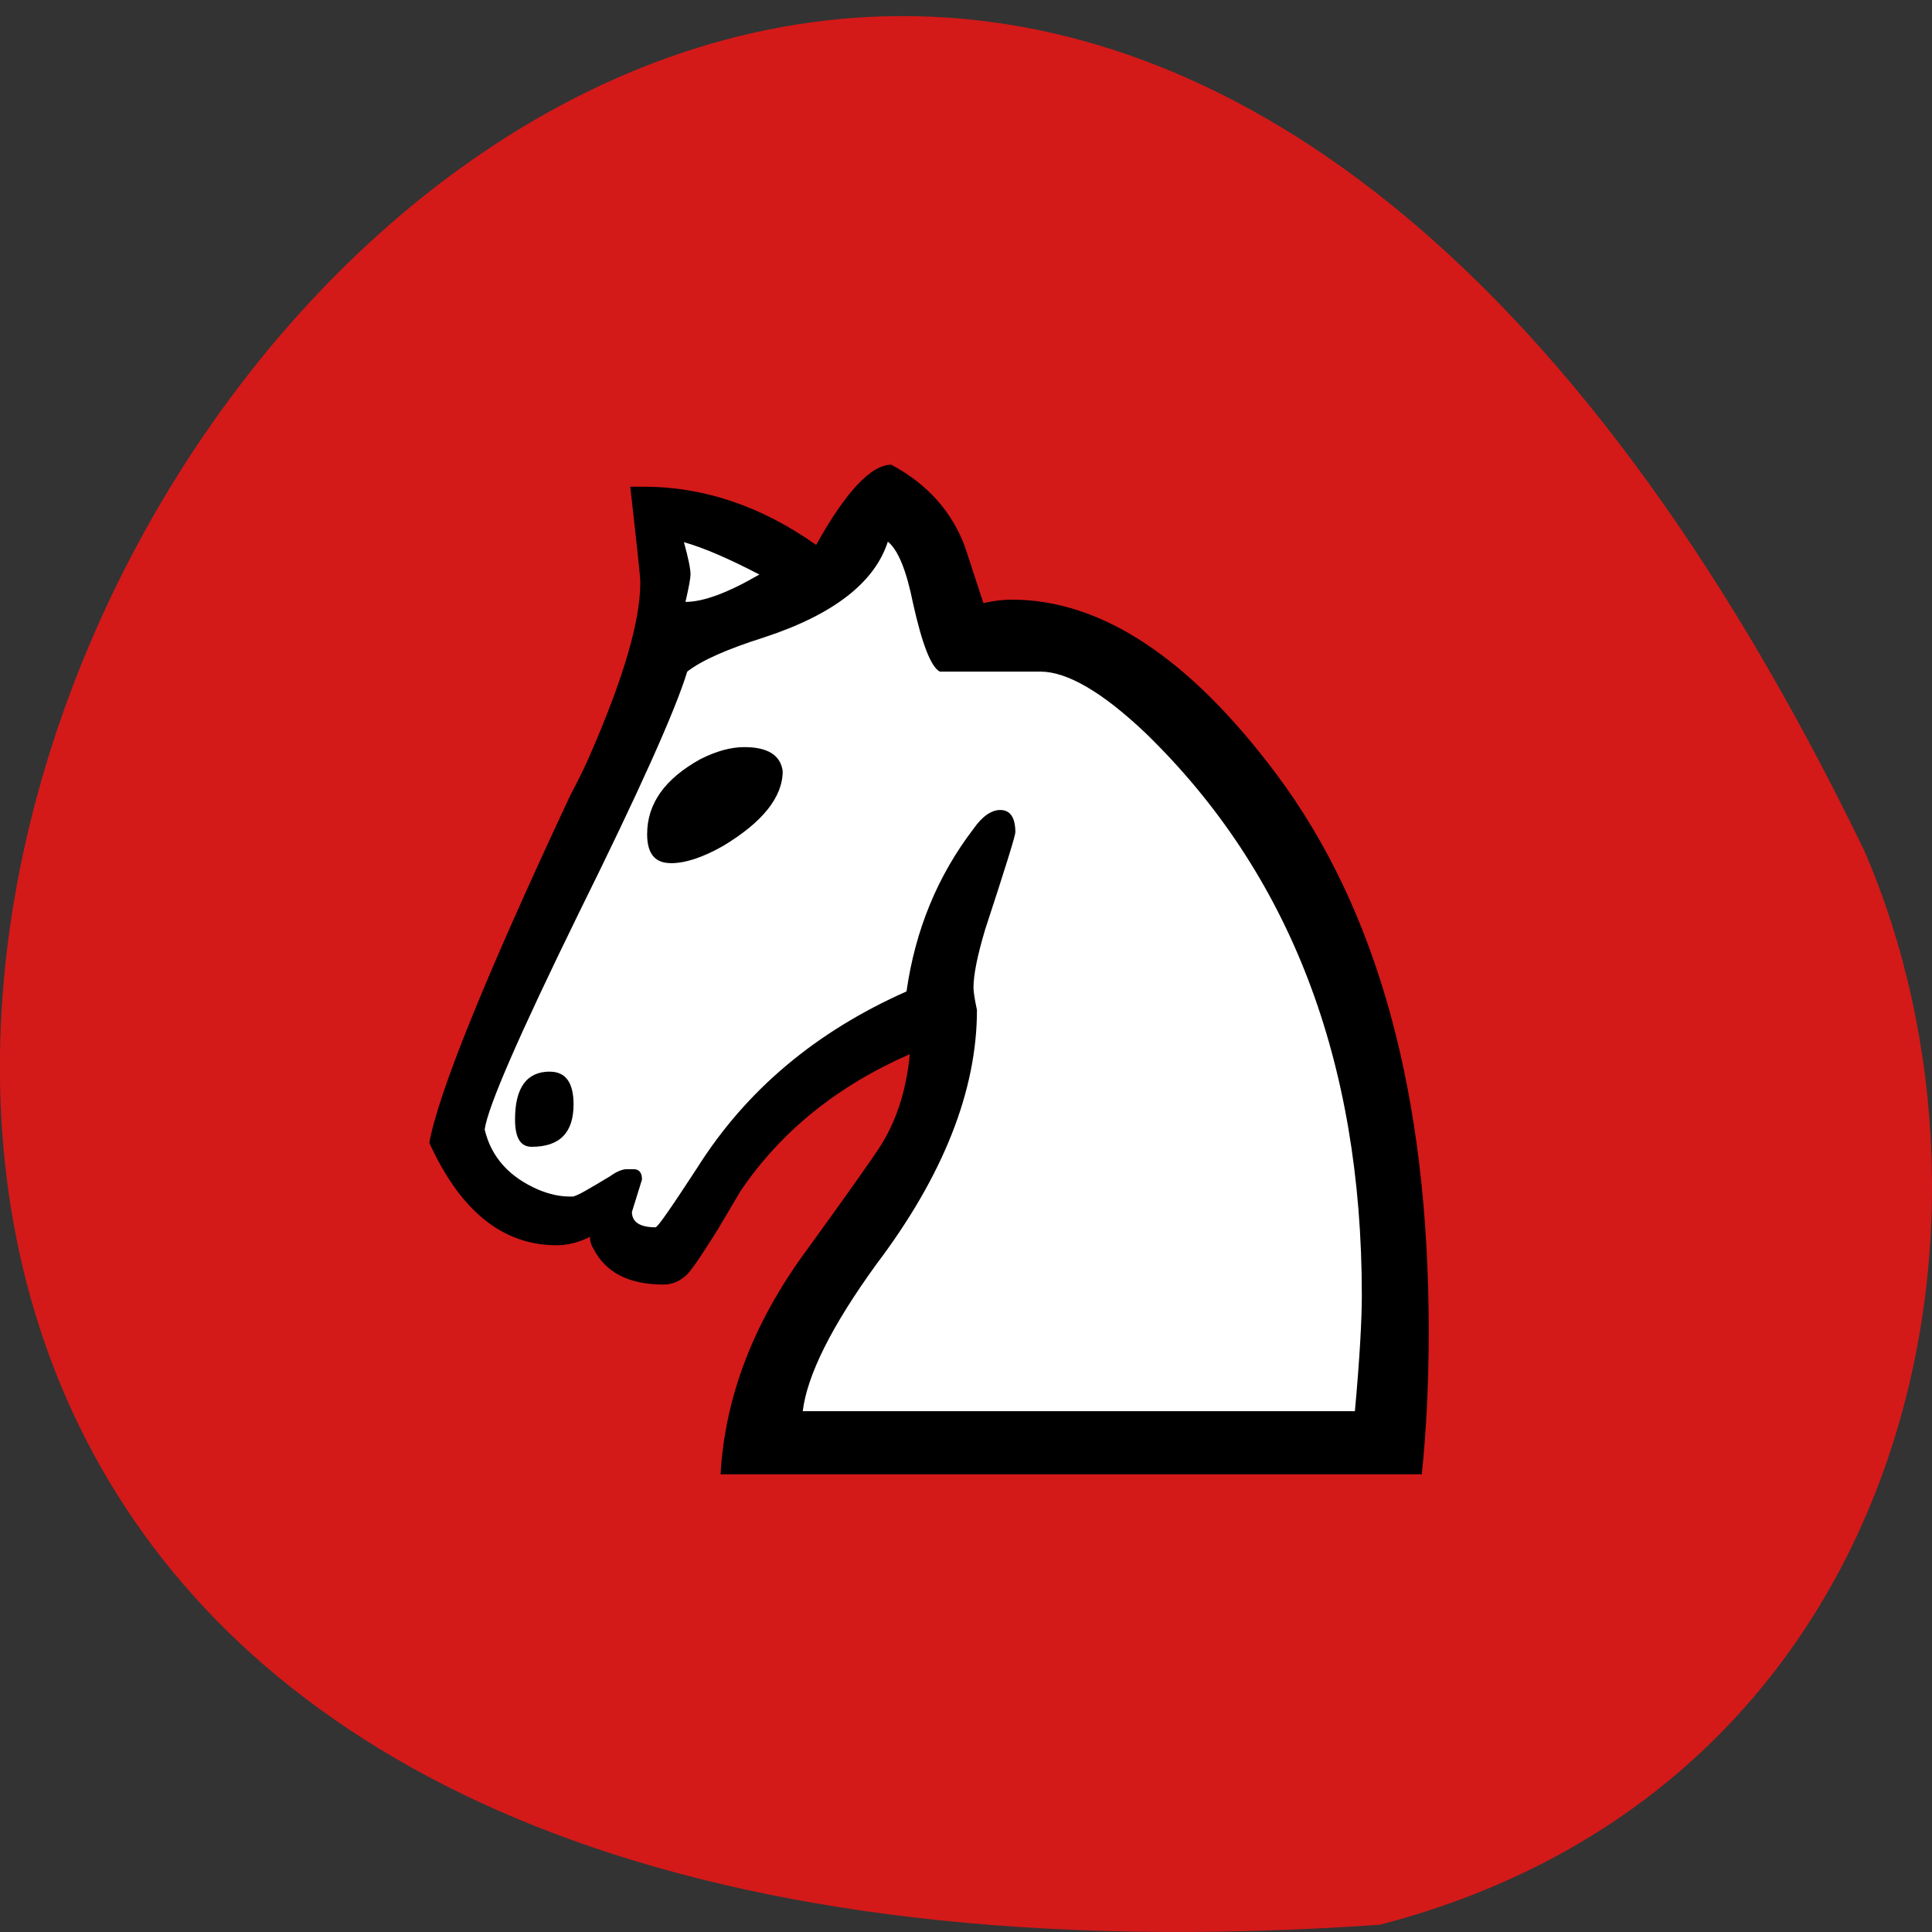 <svg xmlns="http://www.w3.org/2000/svg" viewBox="0 0 24 24"><rect x="0" y="0" width="24" height="24" fill="#333333" stroke="none"/><path d="m 17.14 23.91 c -34.516 2.383 -8.645 -43.656 6.02 -13.34 c 2.02 4.672 0.543 11.637 -6.02 13.34" fill="#d41919"/><path d="m 8.783 45.791 c 4.148 -4.657 16.543 -37.758 16.543 -37.758 l -0.509 -10.336 l 12.419 4.135 l 6.21 -5.679 l 4.657 9.814 l 18.604 6.725 l 12.928 22.24 l 3.105 26.376 l -1.043 6.725 h -49.12 l 10.333 -17.584 l 3.638 -14.994 l -8.805 3.612 l -12.419 13.972 l -3.614 -1.046 l -1.019 -3.089 l -5.191 2.067" transform="matrix(0.161 0 0 0.164 4.187 6.773)" fill="#fff" fill-rule="evenodd" stroke="#000"/><path d="m 6.832 13.313 c 0.195 0 0.293 0.137 0.293 0.406 c 0 0.352 -0.172 0.527 -0.52 0.527 c -0.141 0 -0.207 -0.113 -0.207 -0.34 c 0 -0.395 0.145 -0.594 0.434 -0.594 m 1.5 -2.59 c -0.195 0 -0.293 -0.117 -0.293 -0.359 c 0 -0.383 0.223 -0.691 0.664 -0.934 c 0.195 -0.098 0.375 -0.148 0.543 -0.148 c 0.289 0 0.449 0.098 0.477 0.297 c 0 0.324 -0.25 0.637 -0.746 0.934 c -0.25 0.141 -0.465 0.211 -0.645 0.211 m 0.164 -3.988 c 0.055 0.199 0.082 0.332 0.082 0.402 c 0 0.043 -0.02 0.156 -0.063 0.34 c 0.223 0 0.527 -0.113 0.918 -0.34 c -0.375 -0.195 -0.688 -0.332 -0.938 -0.402 m -2.473 7.301 c 0.082 0.34 0.305 0.586 0.664 0.742 c 0.141 0.059 0.27 0.086 0.395 0.086 h 0.043 c 0.027 0 0.18 -0.086 0.457 -0.254 c 0.082 -0.059 0.152 -0.086 0.207 -0.086 h 0.082 c 0.07 0 0.105 0.043 0.105 0.129 l -0.125 0.402 c 0 0.125 0.098 0.191 0.293 0.191 c 0.027 0 0.199 -0.25 0.52 -0.742 c 0.609 -0.965 1.477 -1.691 2.598 -2.188 c 0.109 -0.766 0.387 -1.438 0.832 -2.02 c 0.109 -0.156 0.223 -0.234 0.332 -0.234 c 0.125 0 0.188 0.094 0.188 0.277 c 0 0.043 -0.125 0.445 -0.375 1.207 c -0.098 0.328 -0.145 0.566 -0.145 0.723 c 0 0.043 0.012 0.133 0.043 0.277 c 0 1 -0.418 2.059 -1.25 3.16 c -0.555 0.766 -0.859 1.375 -0.914 1.824 h 6.859 c 0.059 -0.648 0.086 -1.129 0.086 -1.441 c 0 -2.914 -0.895 -5.242 -2.684 -6.98 c -0.539 -0.512 -0.977 -0.766 -1.309 -0.766 h -1.25 c -0.109 -0.059 -0.219 -0.34 -0.332 -0.848 c -0.082 -0.41 -0.188 -0.668 -0.313 -0.766 c -0.164 0.508 -0.676 0.906 -1.535 1.188 c -0.457 0.145 -0.777 0.285 -0.957 0.426 c -0.152 0.496 -0.605 1.5 -1.352 3.01 c -0.734 1.5 -1.125 2.395 -1.164 2.676 m 11.641 4.285 h -8.711 c 0.055 -0.973 0.418 -1.906 1.082 -2.801 c 0.512 -0.707 0.816 -1.137 0.914 -1.293 c 0.195 -0.313 0.313 -0.688 0.355 -1.125 c -0.902 0.395 -1.602 0.961 -2.102 1.699 l -0.289 0.488 c -0.211 0.336 -0.34 0.527 -0.398 0.57 c -0.082 0.07 -0.172 0.105 -0.27 0.105 c -0.43 0 -0.719 -0.148 -0.871 -0.445 c -0.027 -0.043 -0.043 -0.09 -0.043 -0.148 c -0.137 0.07 -0.277 0.105 -0.414 0.105 c -0.668 0 -1.195 -0.422 -1.582 -1.273 c 0.113 -0.621 0.695 -2.059 1.746 -4.305 c 0.113 -0.215 0.195 -0.383 0.25 -0.512 c 0.414 -0.949 0.625 -1.66 0.625 -2.145 c 0 -0.07 -0.043 -0.465 -0.125 -1.188 h 0.164 c 0.75 0 1.465 0.242 2.145 0.723 c 0.371 -0.664 0.684 -0.996 0.934 -0.996 c 0.445 0.238 0.75 0.578 0.914 1.016 l 0.23 0.703 c 0.137 -0.031 0.254 -0.043 0.352 -0.043 c 1.109 0 2.203 0.719 3.285 2.164 c 1.262 1.684 1.895 3.988 1.895 6.918 c 0 0.664 -0.031 1.258 -0.086 1.781"/></svg>